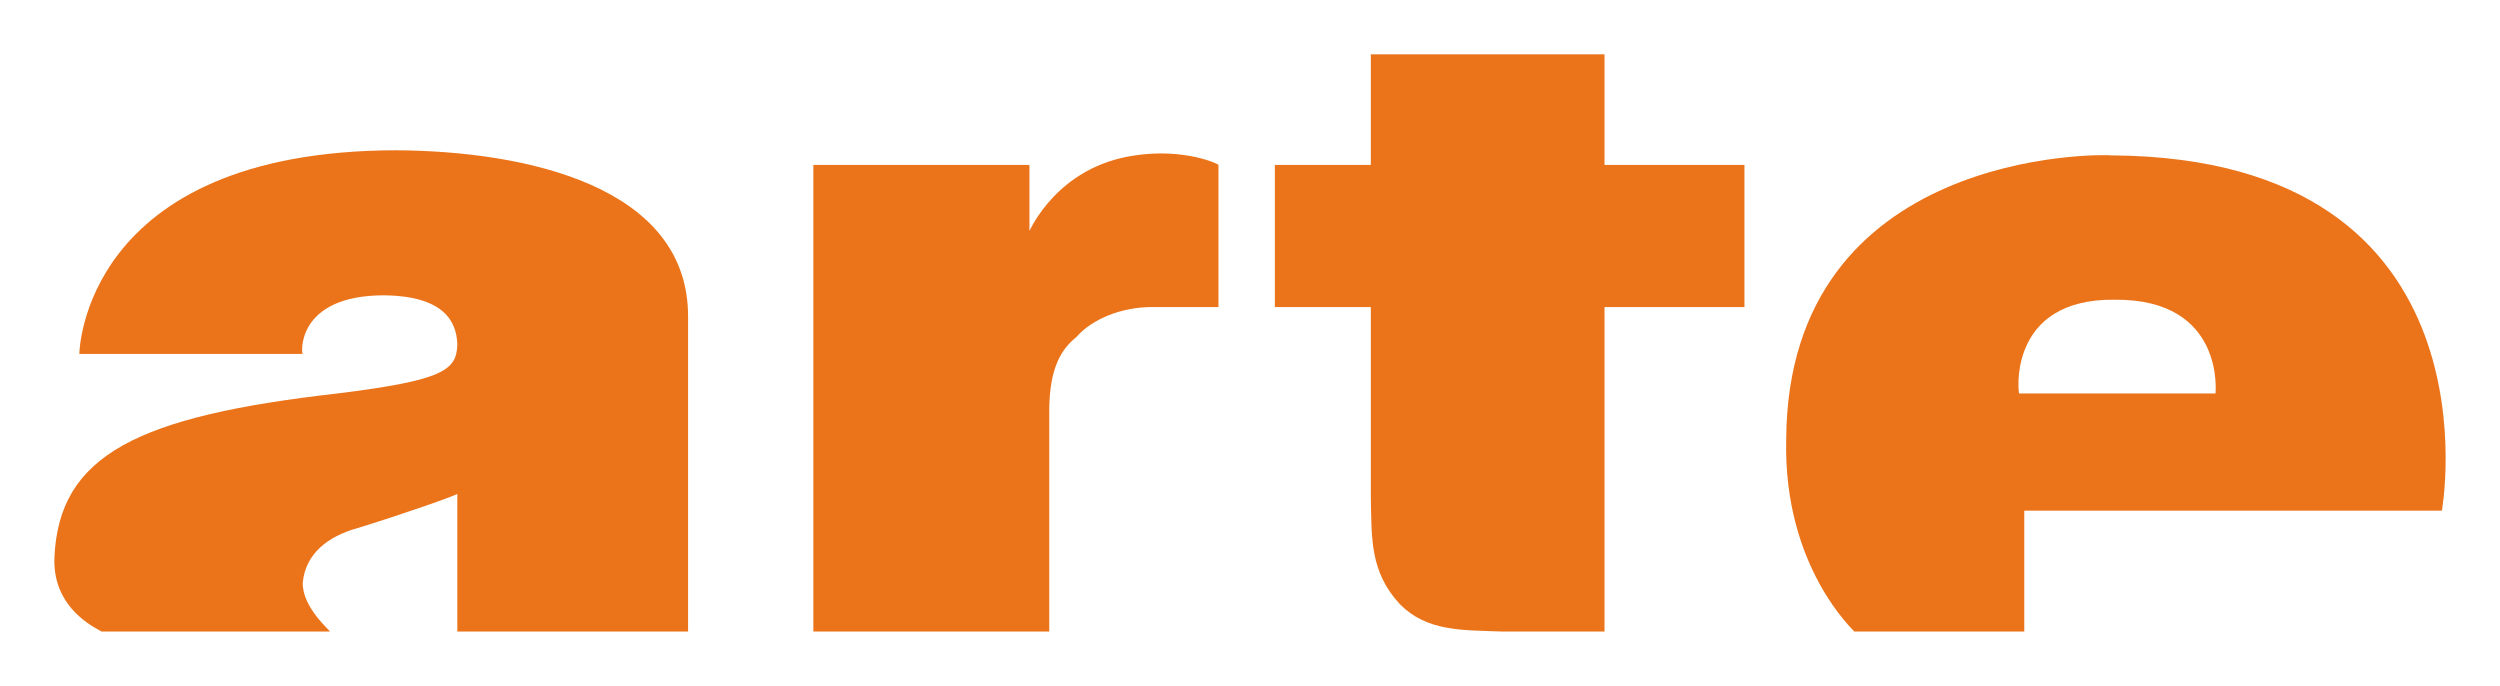 <?xml version="1.0" encoding="UTF-8" standalone="no"?>
<!-- Created with Inkscape (http://www.inkscape.org/) -->
<svg
   xmlns:svg="http://www.w3.org/2000/svg"
   xmlns="http://www.w3.org/2000/svg"
   version="1.0"
   width="814.961"
   height="223.583"
   id="svg26043">
  <defs
     id="defs26045">
    <linearGradient
       id="linearGradient5905">
      <stop
         style="stop-color:#eb008b;stop-opacity:1"
         offset="0"
         id="stop5907" />
      <stop
         style="stop-color:white;stop-opacity:1"
         offset="0.496"
         id="stop5913" />
      <stop
         style="stop-color:#eb008b;stop-opacity:1"
         offset="1"
         id="stop5909" />
    </linearGradient>
  </defs>
  <g
     transform="translate(807.048,561.185)"
     id="g7010">
    <path
       d="M -781.189,-445.812 C -781.189,-445.812 -780.473,-511.96 -678.026,-512.199 C -635.519,-511.96 -582.505,-500.498 -582.743,-457.752 L -582.743,-355.305 L -657.967,-355.305 L -657.967,-400.2 C -658.205,-399.723 -676.593,-393.275 -690.683,-388.977 C -699.996,-386.35 -707.399,-380.857 -708.354,-371.305 C -708.593,-363.186 -699.28,-355.544 -699.518,-355.305 L -774.025,-355.305 C -773.547,-355.544 -790.025,-361.514 -789.308,-379.424 C -787.876,-413.096 -761.846,-425.513 -697.13,-432.916 C -662.265,-437.215 -658.205,-440.558 -657.967,-448.916 C -658.205,-456.558 -662.504,-464.677 -681.847,-464.916 C -710.742,-464.916 -708.832,-445.573 -708.354,-445.812 L -781.189,-445.812 z "
       style="font-size:10px;letter-spacing:0;word-spacing:0;fill:#eb741b;fill-rule:nonzero;stroke:none;font-family:fnt0, &quot;TheSans&quot;, Arial"
       id="path8509" />
    <path
       d="M -541.908,-507.423 L -541.908,-355.305 L -465.013,-355.305 L -465.013,-428.14 C -464.775,-441.274 -461.192,-447.245 -456.178,-451.304 C -451.163,-457.036 -441.849,-461.095 -431.342,-461.095 L -409.85,-461.095 L -409.85,-507.423 C -410.089,-507.901 -421.312,-512.916 -437.073,-510.527 C -462.387,-506.945 -471.222,-486.17 -471.461,-485.931 L -471.461,-507.423 L -541.908,-507.423 z "
       style="font-size:10px;letter-spacing:0;word-spacing:0;fill:#eb741b;fill-rule:nonzero;stroke:none;font-family:fnt0, &quot;TheSans&quot;, Arial"
       id="path8511" />
    <path
       d="M -391.462,-507.423 L -391.462,-461.095 L -360.179,-461.095 L -360.179,-399.484 C -359.94,-385.394 -360.417,-374.648 -350.627,-364.141 C -341.791,-355.305 -330.567,-355.783 -316.955,-355.305 L -284,-355.305 L -284,-461.095 L -238.389,-461.095 L -238.389,-507.423 L -284,-507.423 L -284,-543.482 L -360.179,-543.482 L -360.179,-507.423 L -391.462,-507.423 z "
       style="font-size:10px;letter-spacing:0;word-spacing:0;fill:#eb741b;fill-rule:nonzero;stroke:none;font-family:fnt0, &quot;TheSans&quot;, Arial"
       id="path8513" />
    <path
       d="M -120.659,-432.916 L -84.838,-432.916 C -84.838,-432.678 -81.495,-463.722 -117.554,-463.483 C -152.897,-463.961 -149.076,-432.678 -148.837,-432.916 L -120.659,-432.916 L -120.659,-394.708 L -147.166,-394.708 L -147.166,-355.305 L -202.568,-355.305 C -202.568,-355.544 -225.732,-376.32 -224.777,-417.872 C -224.299,-512.677 -121.853,-511.005 -118.51,-510.527 C 9.728,-509.572 -11.048,-394.23 -11.048,-394.708 L -120.659,-394.708 L -120.659,-432.916 z "
       style="font-size:10px;letter-spacing:0;word-spacing:0;fill:#eb741b;fill-rule:nonzero;stroke:none;font-family:fnt0, &quot;TheSans&quot;, Arial"
       id="path8515" />
  </g>
</svg>

